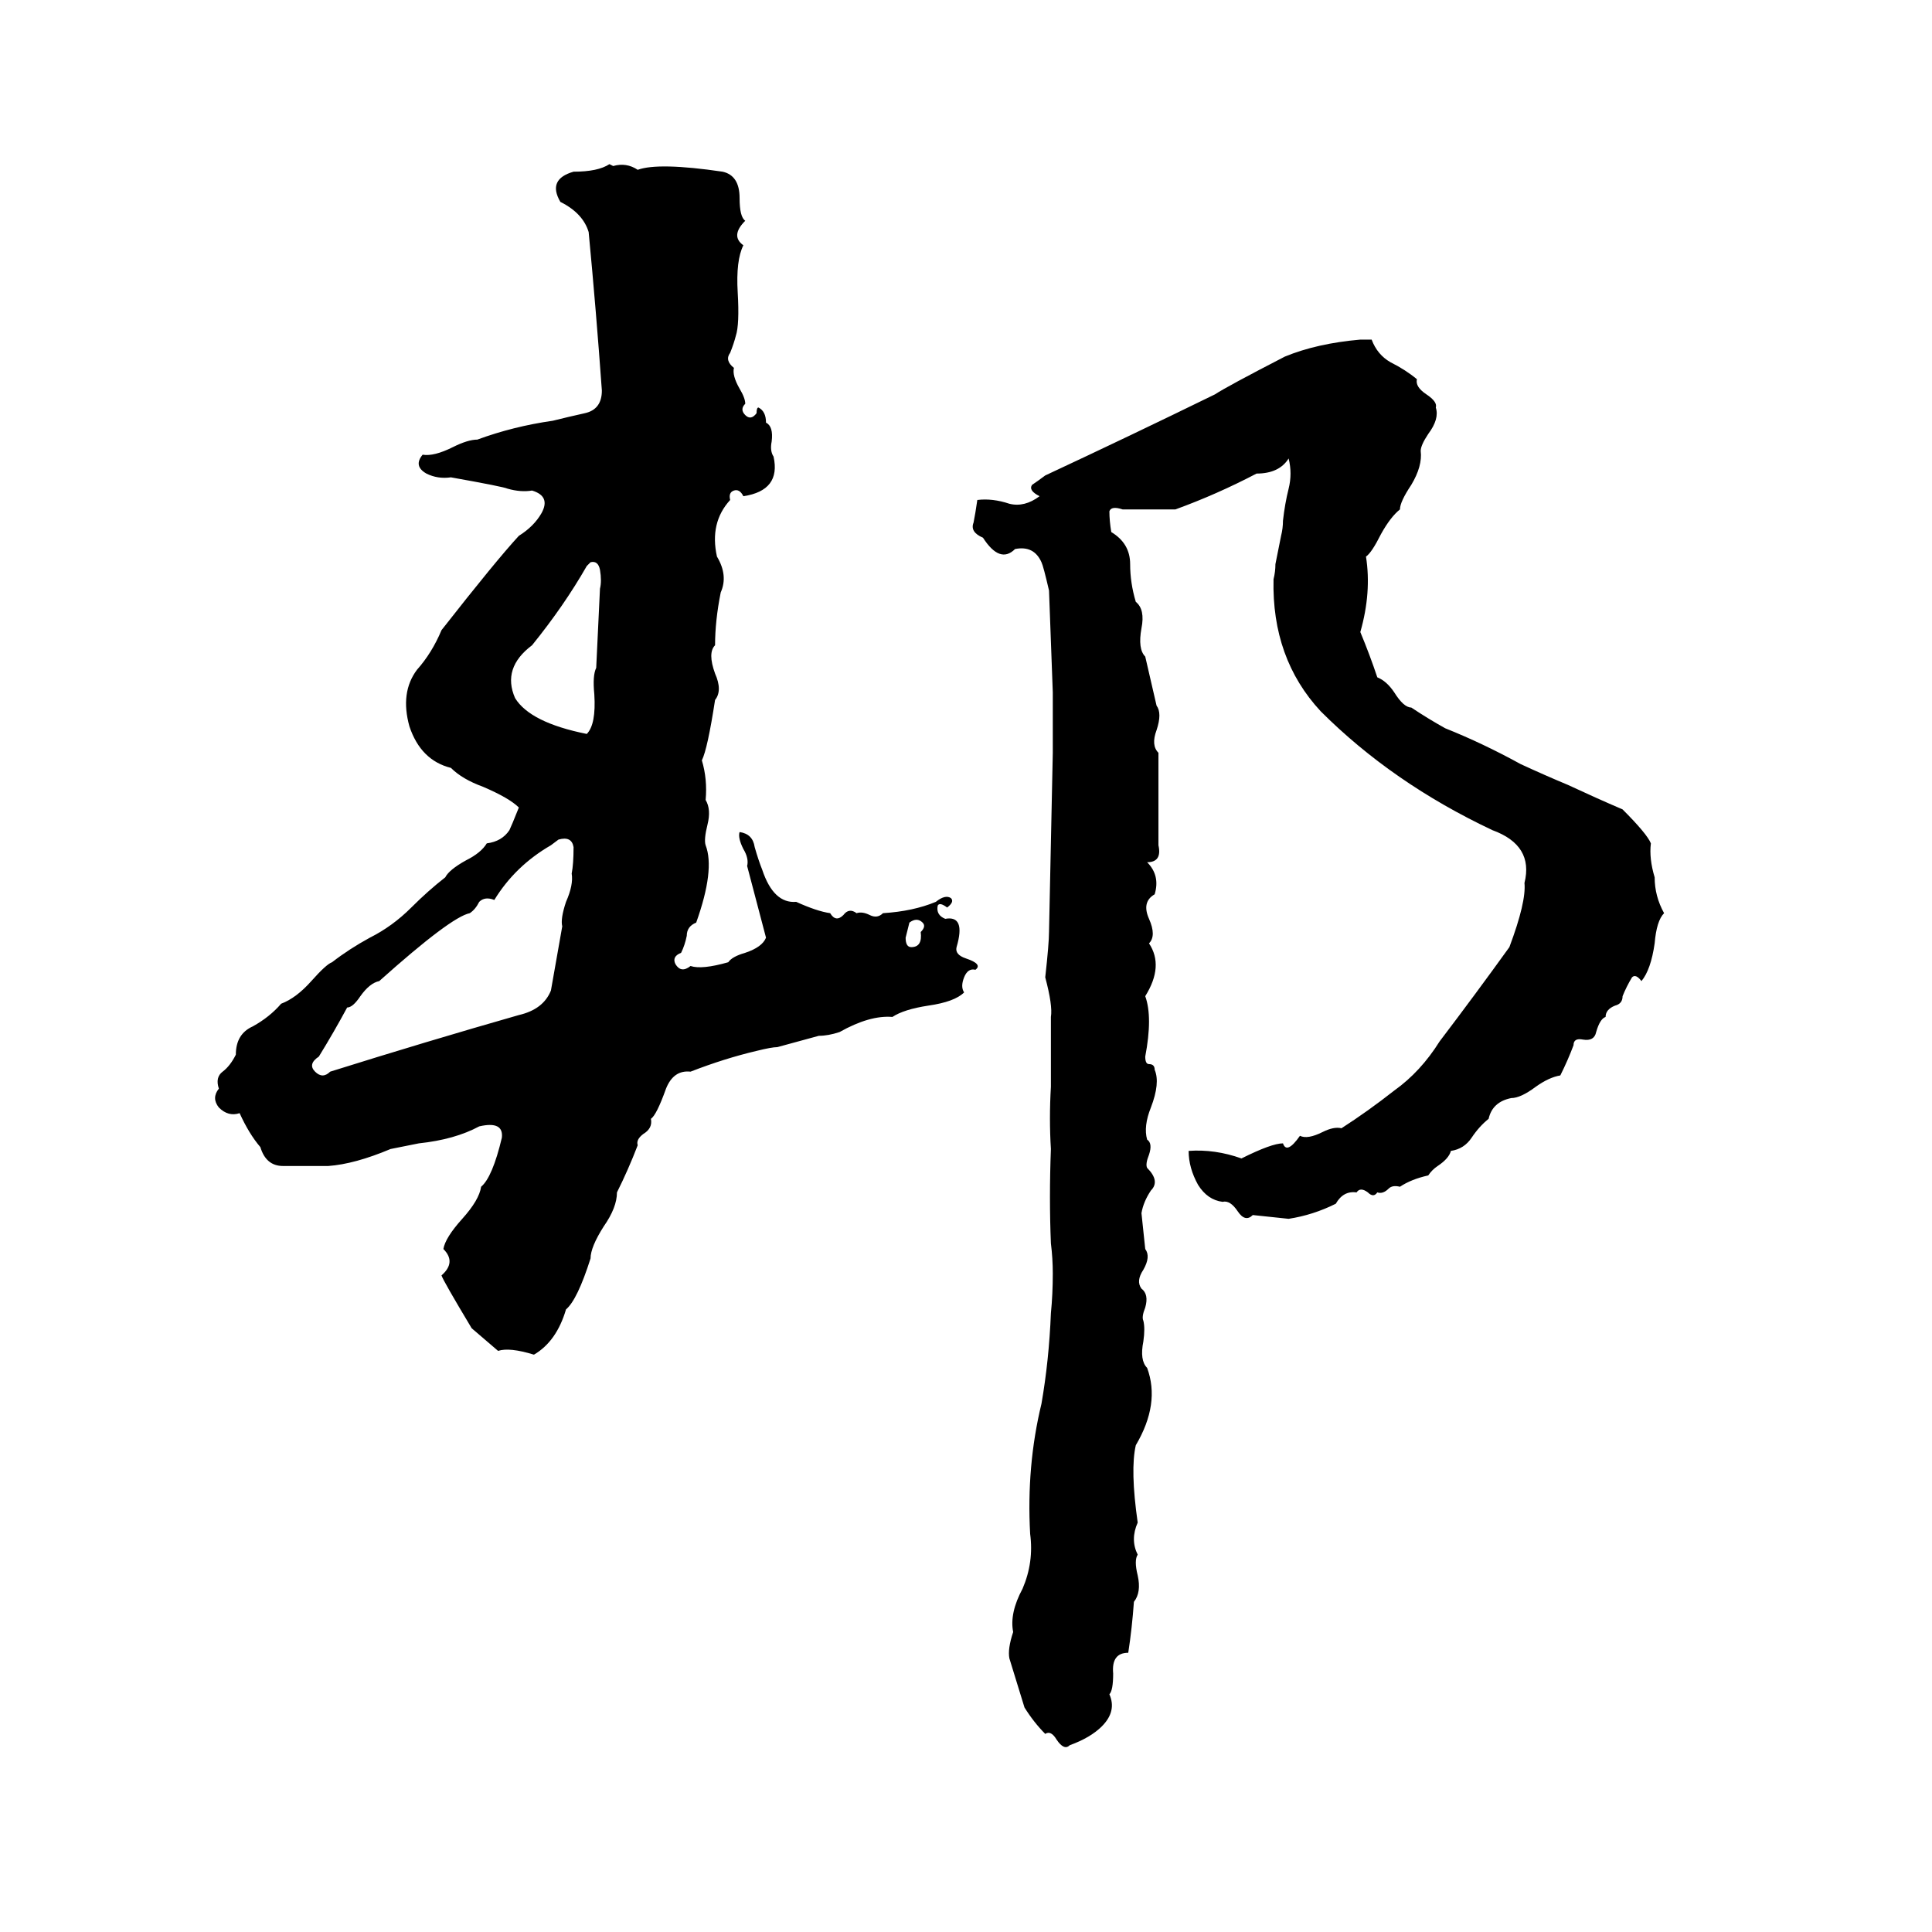 <svg xmlns="http://www.w3.org/2000/svg" viewBox="0 -800 1024 1024">
	<path fill="#000000" d="M323 -713L325 -712Q332 -714 338 -710Q349 -714 383 -709Q392 -707 392 -695Q392 -685 395 -683Q387 -675 394 -670Q390 -662 391 -645Q392 -628 390 -622Q389 -618 387 -613Q384 -609 389 -605Q388 -601 392 -594Q395 -589 395 -586Q392 -583 395 -580Q398 -577 401 -581Q401 -584 402 -584Q406 -582 406 -576Q410 -574 409 -566Q408 -561 410 -558Q414 -540 394 -537Q392 -541 389 -540Q386 -539 387 -535Q376 -523 380 -505Q386 -495 382 -486Q379 -471 379 -458Q375 -454 379 -443Q383 -434 379 -429Q375 -403 372 -397Q375 -387 374 -376Q377 -371 375 -363Q373 -355 374 -352Q379 -339 369 -311Q364 -309 364 -304Q363 -299 361 -295Q356 -293 358 -289Q361 -284 366 -288Q372 -286 386 -290Q388 -293 395 -295Q404 -298 406 -303Q401 -322 396 -341Q397 -345 394 -350Q391 -356 392 -359Q399 -358 400 -351Q402 -344 404 -339Q410 -321 422 -322Q433 -317 440 -316Q443 -311 447 -315Q450 -319 454 -316Q457 -317 461 -315Q465 -313 468 -316Q484 -317 496 -322Q501 -326 504 -324Q506 -322 502 -319Q498 -322 497 -320Q496 -315 501 -313Q512 -315 507 -298Q506 -294 512 -292Q521 -289 517 -286Q513 -287 511 -282Q509 -277 511 -274Q506 -269 492 -267Q479 -265 473 -261Q461 -262 445 -253Q439 -251 434 -251L412 -245Q409 -245 401 -243Q384 -239 366 -232Q357 -233 353 -223Q348 -209 345 -207Q346 -202 341 -199Q337 -196 338 -193Q333 -180 327 -168Q327 -160 320 -150Q313 -139 313 -133Q306 -111 300 -106Q295 -89 283 -82Q270 -86 264 -84Q257 -90 250 -96Q235 -121 234 -124Q242 -131 235 -138Q236 -144 245 -154Q254 -164 255 -171Q261 -176 266 -197Q267 -206 254 -203Q241 -196 222 -194L207 -191Q188 -183 174 -182Q162 -182 150 -182Q141 -182 138 -192Q132 -199 127 -210Q121 -208 116 -213Q112 -218 116 -223Q114 -229 118 -232Q122 -235 125 -241Q125 -252 134 -256Q143 -261 149 -268Q157 -271 165 -280Q173 -289 176 -290Q185 -297 196 -303Q208 -309 218 -319Q227 -328 236 -335Q238 -339 247 -344Q255 -348 258 -353Q266 -354 270 -360Q271 -362 275 -372Q270 -377 256 -383Q245 -387 239 -393Q223 -397 217 -415Q212 -433 221 -445Q229 -454 234 -466Q263 -503 275 -516Q283 -521 287 -528Q292 -537 282 -540Q276 -539 269 -541Q267 -542 239 -547Q232 -546 226 -549Q219 -553 224 -559Q230 -558 240 -563Q248 -567 253 -567Q272 -574 293 -577Q301 -579 310 -581Q319 -583 319 -593Q316 -635 312 -677Q309 -687 297 -693Q290 -705 304 -709Q317 -709 323 -713ZM721 -620H727Q730 -612 737 -608Q745 -604 751 -599Q750 -595 756 -591Q762 -587 761 -584Q763 -578 757 -570Q753 -564 753 -561Q754 -553 748 -543Q742 -534 742 -530Q737 -526 732 -517Q727 -507 724 -505Q727 -486 721 -465Q726 -453 730 -441Q735 -439 739 -433Q744 -425 748 -425Q757 -419 766 -414Q786 -406 806 -395Q819 -389 831 -384Q846 -377 860 -371Q873 -358 875 -353Q874 -345 877 -335Q877 -325 882 -316Q878 -312 877 -300Q875 -286 870 -280Q867 -284 865 -282Q862 -277 860 -272Q860 -268 856 -267Q851 -265 851 -261Q848 -260 846 -253Q845 -248 839 -249Q834 -250 834 -246Q831 -238 827 -230Q821 -229 814 -224Q806 -218 801 -218Q791 -216 789 -207Q784 -203 780 -197Q776 -191 769 -190Q768 -186 762 -182Q759 -180 757 -177Q748 -175 742 -171Q738 -172 736 -170Q733 -167 730 -168Q728 -165 725 -168Q721 -171 719 -168Q712 -169 708 -162Q696 -156 683 -154Q674 -155 664 -156Q660 -152 656 -158Q652 -164 648 -163Q640 -164 635 -172Q630 -181 630 -190Q644 -191 658 -186Q674 -194 680 -194Q682 -188 689 -198Q693 -196 701 -200Q707 -203 711 -202Q725 -211 739 -222Q753 -232 763 -248Q782 -273 800 -298Q809 -322 808 -332Q813 -352 791 -360Q738 -385 700 -423Q674 -451 675 -493Q676 -497 676 -501L679 -516Q680 -520 680 -524Q681 -533 683 -541Q685 -549 683 -557Q678 -549 666 -549Q645 -538 623 -530Q609 -530 595 -530Q589 -532 588 -529Q588 -524 589 -518Q599 -512 599 -501Q599 -491 602 -481Q607 -477 605 -467Q603 -456 607 -452Q610 -439 613 -426Q616 -422 613 -413Q610 -405 614 -401Q614 -391 614 -381Q614 -366 614 -352Q616 -343 608 -343Q615 -336 612 -326Q605 -322 609 -313Q613 -304 609 -300Q617 -288 607 -272Q611 -261 607 -240Q607 -236 609 -236Q612 -236 612 -233Q615 -226 610 -213Q606 -203 608 -196Q611 -194 609 -188Q607 -183 608 -181Q615 -174 610 -169Q606 -163 605 -157Q606 -147 607 -138Q610 -134 606 -127Q602 -121 605 -117Q609 -114 607 -107Q605 -102 606 -100Q607 -96 606 -89Q604 -79 608 -75Q615 -56 602 -34Q599 -21 603 7Q599 16 603 24Q601 27 603 35Q605 44 601 49Q600 63 598 76Q589 76 590 87Q590 96 588 98Q592 107 584 115Q578 121 567 125Q564 128 560 122Q557 117 554 119Q548 113 543 105Q539 92 535 79Q534 74 537 65Q535 55 542 42Q548 28 546 13Q544 -23 552 -56Q556 -79 557 -104Q558 -114 558 -125Q558 -133 557 -141Q556 -165 557 -191Q556 -207 557 -224Q557 -242 557 -261Q558 -267 554 -282Q556 -300 556 -306Q557 -353 558 -401Q558 -417 558 -433Q557 -460 556 -487Q553 -500 552 -502Q548 -511 538 -509Q530 -501 521 -515Q514 -518 516 -523Q517 -528 518 -535Q526 -536 535 -533Q543 -531 551 -537Q545 -540 547 -543Q550 -545 554 -548Q599 -569 644 -591Q650 -595 681 -611Q698 -618 721 -620ZM313 -502L311 -500Q299 -479 282 -458Q266 -446 273 -430Q281 -417 311 -411Q316 -416 315 -432Q314 -442 316 -446Q317 -467 318 -488Q319 -492 318 -498Q317 -503 313 -502ZM296 -355L292 -352Q273 -341 262 -323Q257 -325 254 -322Q252 -318 249 -316Q239 -314 201 -280Q196 -279 191 -272Q187 -266 184 -266Q177 -253 169 -240Q163 -236 167 -232Q171 -228 175 -232Q226 -248 275 -262Q288 -265 292 -275Q295 -292 298 -309Q297 -313 300 -322Q304 -331 303 -337Q304 -342 304 -351Q303 -357 296 -355ZM482 -311L480 -303Q480 -298 483 -298Q489 -298 488 -306Q491 -309 489 -311Q486 -314 482 -311Z"/>
</svg>